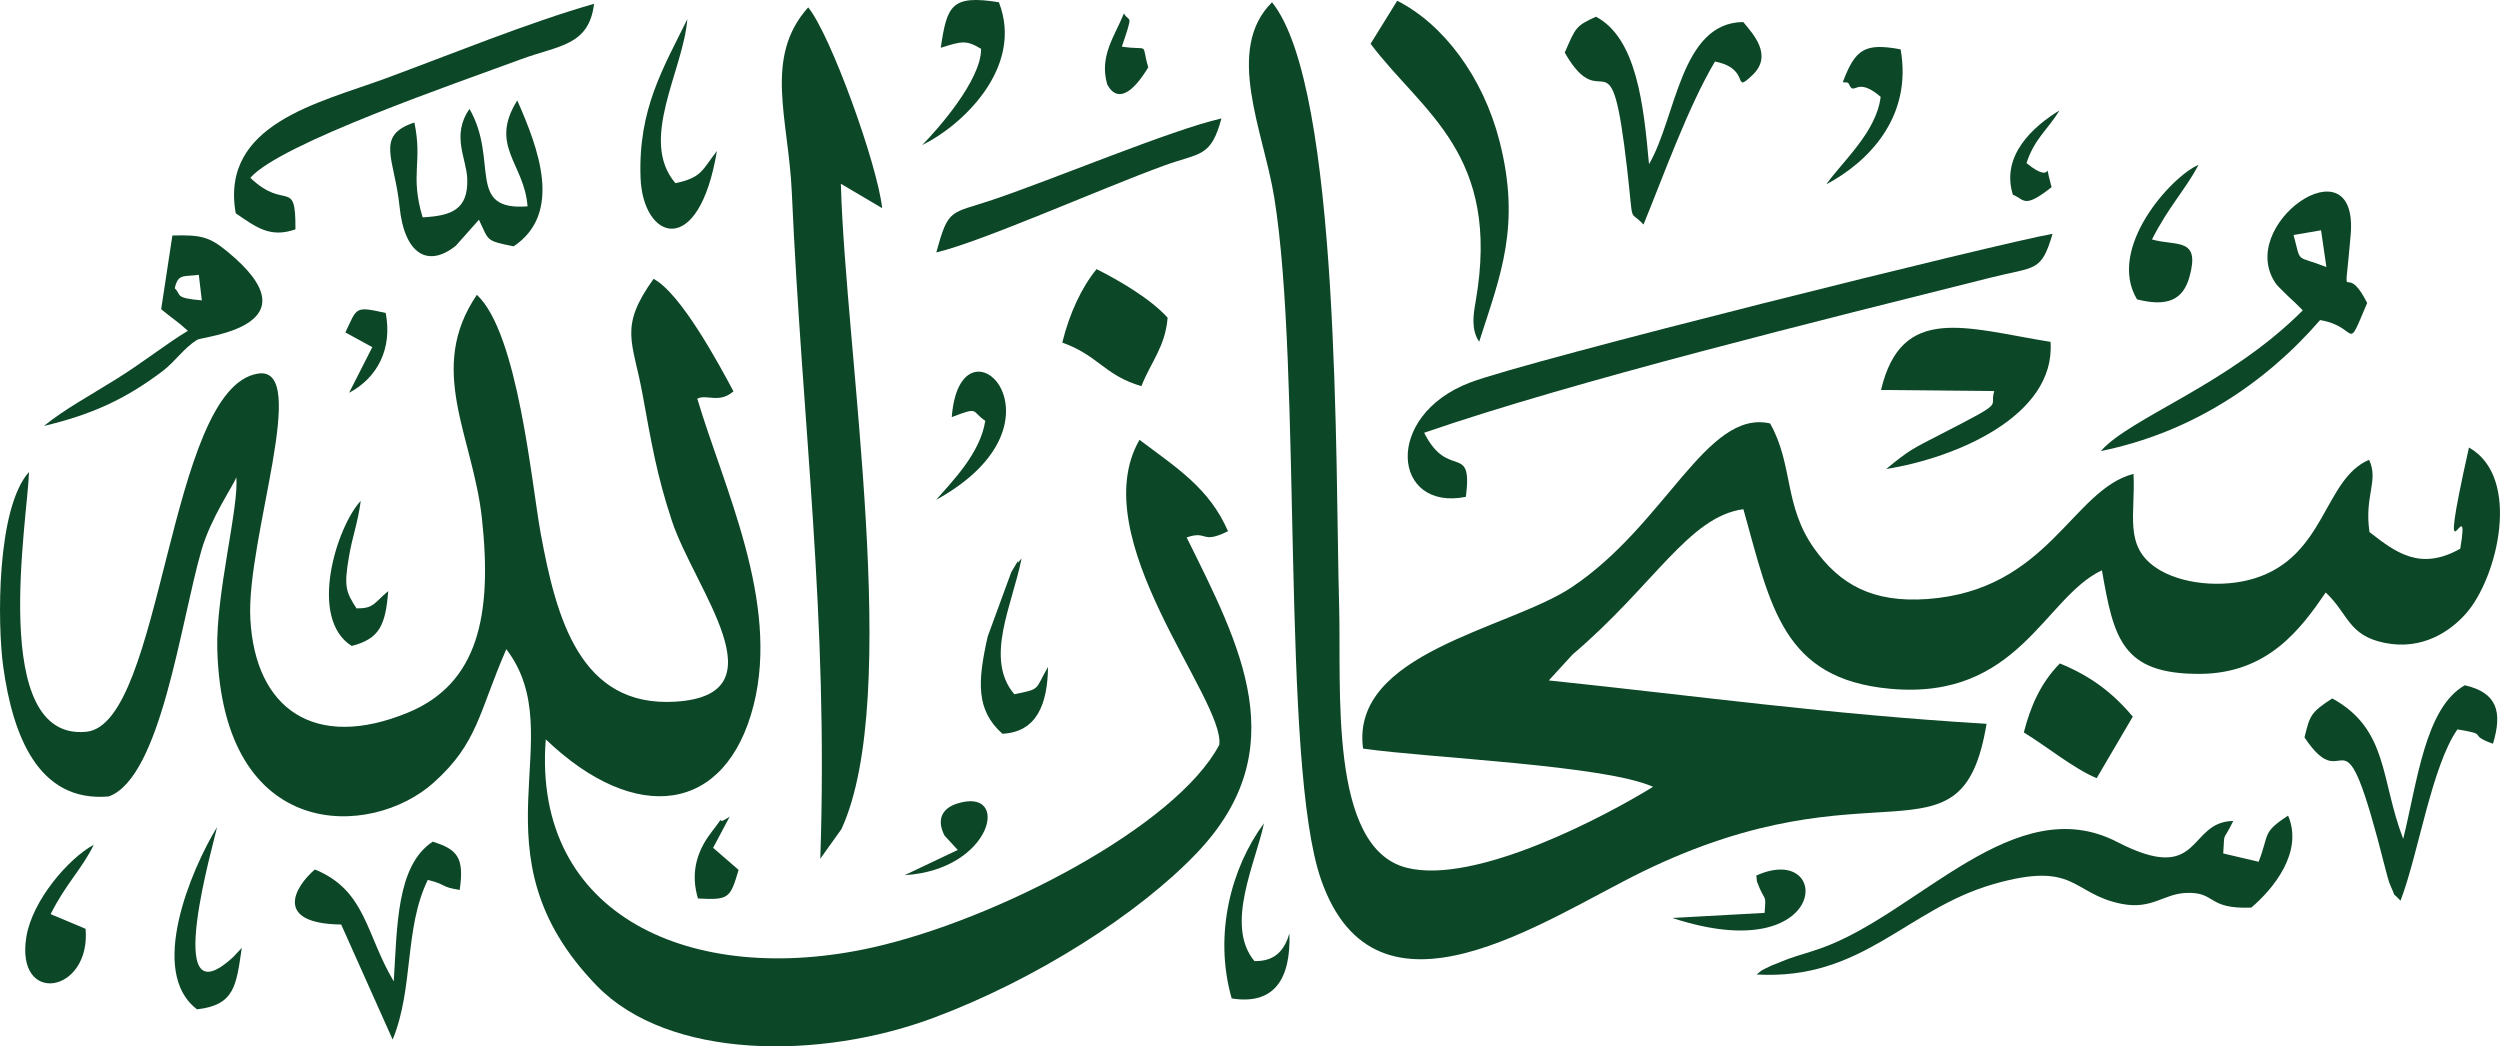 <?xml version="1.0" encoding="UTF-8"?>
<!DOCTYPE svg PUBLIC "-//W3C//DTD SVG 1.1//EN" "http://www.w3.org/Graphics/SVG/1.1/DTD/svg11.dtd">
<!-- Creator: CorelDRAW 2018 (64-Bit) -->
<svg xmlns="http://www.w3.org/2000/svg" xml:space="preserve" width="506.134mm" height="211.838mm" version="1.1" style="shape-rendering:geometricPrecision; text-rendering:geometricPrecision; image-rendering:optimizeQuality; fill-rule:evenodd; clip-rule:evenodd"
viewBox="0 0 2138.23 894.94"
 xmlns:xlink="http://www.w3.org/1999/xlink">
 <defs>
  <style type="text/css">
   <![CDATA[
    .fil0 {fill:#0C4727}
   ]]>
  </style>
 </defs>
 <g id="Layer_x0020_1">
  <path class="fil0" d="M1699.12 619.07c-135.29,-8.11 -245.6,-23.61 -374.44,-37.1l20.25 -22.1c69.99,-59.49 99.53,-118.07 146.18,-124.36 23.35,83.19 33.37,145.18 125.6,153.6 109.71,10.01 131.65,-78.17 181.05,-101.35 10.13,58.3 17.07,88.87 83.65,88.6 58.3,-0.24 86.43,-38.41 107.77,-69.63 19.56,18.44 19.17,36.84 50.52,43.14 32.02,6.44 55.87,-9.74 69.5,-25.18 26.97,-30.56 47.8,-116.39 2.49,-141.94 -29.57,132.57 2.34,29.09 -7.46,86.56 -34.25,19.28 -55.18,3.24 -77.61,-14.24 -4.64,-30.9 8.17,-43.99 -0.37,-61.81 -38.87,16.54 -37.01,82.7 -98.23,101.51 -27.07,8.32 -62.88,5.14 -83.99,-9.21 -27.69,-18.82 -17.46,-45.51 -19.25,-80.25 -52.52,13.5 -72.68,99.56 -176.33,107.04 -47.01,3.39 -74.93,-12.62 -96.69,-43.1 -26.28,-36.81 -17.81,-71.77 -37.81,-107.09 -54.42,-12.25 -89.29,86.82 -170.01,140.33 -53.74,35.63 -189.14,55.64 -178.12,137.79 57.08,8.11 207.04,14.11 248.01,32.69 -39.2,24.23 -151.46,84.2 -210.7,69.22 -67.16,-16.98 -55.72,-153.99 -57.79,-224.85 -3.33,-113.84 1.53,-442.59 -57.4,-515.39 -40.74,40.51 -7.31,110.14 1.88,166.69 24.2,148.83 5.51,484.58 40.1,583.78 47.12,135.12 190.94,34.17 274.52,-6.67 200.2,-97.82 273.29,2.12 294.65,-126.67z"/>
  <path class="fil0" d="M407.86 252.14c-43.29,63.74 -3.39,120.49 4.31,191.11 9.01,82.64 -2.95,141.39 -63.24,166.23 -79.43,32.73 -130.68,-2.69 -134.81,-80.08 -3.64,-68.21 51.88,-217.22 6.4,-209.84 -77.03,12.5 -80.96,299.94 -146.76,306.33 -83.93,8.15 -49.81,-183.67 -48.97,-222.2 -27.86,31.04 -27.09,130.11 -22.04,166.51 8.02,57.81 29.4,116.3 90.25,111 44.66,-16.09 61.42,-148.84 79.32,-210.67 8.15,-28.13 27.48,-55.36 29.75,-62.29 2.54,24.33 -17.52,100.05 -16.23,147.07 4.55,165.98 131.69,162 185.1,114.04 37.82,-33.96 38.34,-59.48 62.1,-114.13 57.36,75.28 -33.24,173.83 77.33,287.82 61.53,63.43 190.94,63.83 288.33,27.41 87.11,-32.58 174.82,-88.47 224.69,-140.66 84.74,-88.68 37.57,-177.18 -8.45,-270.11 18.2,-6.4 12.07,6.16 35.35,-5.34 -15.97,-36.92 -44.12,-54.32 -75.69,-78.18 -48.39,84.19 73.07,221.79 68.26,260.81 -36.46,69.61 -190.99,150.01 -297.38,173.57 -153.07,33.9 -290.4,-26.74 -278.7,-178.18 77.06,73.69 154.41,63.56 177.84,-29.49 22.25,-88.38 -25.49,-185.56 -48.25,-261.88 8.14,-4.16 18.51,4.46 30.96,-6.3 -11.88,-22.15 -44.85,-83.84 -68.35,-96.19 -29.87,41.7 -17.8,52.9 -9.46,98.55 7.57,41.46 12.13,69.06 25.02,108.07 19.56,59.19 95.8,149.18 3.29,155 -81.87,5.15 -102.05,-71.73 -115.31,-143.44 -7.83,-42.35 -19.33,-171.75 -54.68,-204.55z"/>
  <path class="fil0" d="M701.59 734.43l18.08 -25.28c52.26,-113.9 3.41,-407.61 -0.49,-551.98l35.34 20.88c-4.11,-37.52 -44.08,-148.32 -63.29,-171.75 -38.31,42.81 -16.81,95.01 -14,158.25 8.92,200.79 31.41,360.56 24.36,569.87z"/>
  <path class="fil0" d="M1253.76 424.94c6.03,-47.49 -15.01,-13.54 -35.7,-54.81 127.91,-44.21 340.68,-96.54 484.15,-132.59 39.1,-9.82 43.62,-4.52 53.33,-37.56 -43.74,7.58 -448.74,108.22 -498.43,127.28 -74.42,28.55 -66.04,110.32 -3.35,97.68z"/>
  <path class="fil0" d="M1502.38 833.47c90.63,5.22 127.97,-55.78 202.25,-77.18 71.48,-20.6 66.77,8.24 109.97,16.77 25.72,5.08 35.74,-8.4 54.74,-9.32 26.48,-1.29 17.56,14.02 56.16,12.54 18.59,-15.75 44.88,-47.43 31.49,-78.69 -22.65,14.83 -15.76,15.38 -25.19,39.48l-30.28 -7.11c1.42,-20.65 -1,-8.09 8.57,-27.78 -39.69,0.48 -26.06,55.79 -99.28,17.95 -87.69,-45.33 -170.13,61.24 -252.98,90.77 -10.96,3.91 -18.59,5.76 -28.28,9.21 -0.3,0.11 -13.52,5.32 -13.97,5.54 -12.04,5.83 -6.76,3.01 -13.19,7.84z"/>
  <path class="fil0" d="M1172.25 37.44c44.11,58.73 111.86,93.86 89.91,220.15 -1.92,11.04 -4.23,23.97 2.95,34.71 18.56,-57.59 35.76,-99.53 17.49,-171.28 -14.14,-55.54 -48.5,-100.67 -87.59,-120.35l-22.76 36.77z"/>
  <path class="fil0" d="M201.62 182.44c17.27,11.62 29.08,21.42 51.07,13.72 0.27,-44.93 -8.56,-15.3 -38.58,-44.08 25.57,-29.42 177.7,-81.42 231.04,-101.25 32.44,-12.06 58.61,-11.38 62.95,-47.6 -57.46,16.56 -120.31,42.46 -178.77,64 -56.22,20.71 -141.29,38.74 -127.71,115.2z"/>
  <path class="fil0" d="M1989.75 228.42c-27.01,-10.64 -21.31,-2.08 -28.06,-27.42l23.49 -4.04 4.57 31.46zm-20.19 37.02c-63.69,63.86 -147.01,91.33 -172.75,120.34 76.64,-15.56 140.25,-57.43 187.56,-112.02 33.67,5.6 21.38,30 40.24,-14.61 -20.31,-40.5 -20.06,12.26 -14.09,-58.35 6.99,-82.62 -100.51,-8 -63.35,42.65 0.77,1.05 7.42,7.51 9.5,9.56 1.3,1.28 5.41,5.03 6.54,6.13l6.36 6.32z"/>
  <path class="fil0" d="M1608.82 333.53l96.88 0.94c-4.96,15.22 12.23,7.12 -45.7,36.89 -25.09,12.89 -26.81,13.49 -46.78,29.77 58.99,-9.32 145.12,-45.2 140.59,-108.73 -72.32,-11.65 -127.46,-33 -144.98,41.13z"/>
  <path class="fil0" d="M1338.32 45.03c33.53,58.62 39.14,-24.81 53.38,99.68 5.81,50.77 1.14,33.44 13.98,47.34 16.9,-41.18 38.09,-100.65 61.11,-139.4 31.65,6.14 14.09,28.53 31.99,11.65 18.11,-17.07 0.32,-35.54 -7.79,-45.45 -53.89,0.47 -57.31,81.96 -80.59,121.54 -4.66,-50.94 -10.55,-107.57 -45.36,-126.09 -17.41,7.88 -17.34,9.24 -26.73,30.72z"/>
  <path class="fil0" d="M2055.43 717.49c-19.56,-50.8 -12.55,-93.65 -60.66,-120.13 -18.65,12.08 -19.14,14.66 -23.75,33.32 37.81,56.93 30.36,-41.26 69.06,111.89 0.95,3.75 2.83,11.25 4.4,14.72 5.92,13.05 0.07,3.67 8.64,13.09 15.19,-39.28 26.56,-114.92 48.71,-146.52 28.66,4.57 7.21,3.96 30.38,12.26 8.28,-27.33 3.6,-43.69 -24.08,-50.01 -33.98,19.17 -40.64,82.83 -52.69,131.38z"/>
  <path class="fil0" d="M451.2 176.49c-52.99,4.03 -24.33,-39.24 -49.64,-83.31 -15.91,22.74 -2.35,42.58 -1.9,60.14 0.67,26.09 -13.64,31.23 -38.19,32.59 -11.03,-37.05 0.18,-46.61 -7.06,-81.13 -34.05,11.22 -16.79,30.93 -12.67,71.94 4.09,40.76 24.33,52.62 48.19,33.39l19.69 -22.18c8.77,17.91 4.93,17.8 29.72,22.76 42.2,-28.33 21.23,-83.71 3.07,-124.8 -24.4,38.88 6.14,53.89 8.79,90.6z"/>
  <path class="fil0" d="M172.62 256.91c-23.92,-2.1 -17.04,-4.4 -23.17,-10.36 2.91,-12.58 7.24,-9.74 20.59,-11.48l2.58 21.84zm-34.78 7.54c9.19,7.75 13.6,10.02 22.85,18.51 -17.6,10.49 -37.66,26.49 -60.08,40.55 -23.51,14.75 -44.87,26.11 -63.06,40.82 40.61,-9.68 69.37,-22.67 101.29,-46.75 11.3,-8.53 18.04,-19.66 29.83,-26.99 4.73,-2.94 104.3,-11.25 25.42,-75.74 -15.04,-12.3 -22.28,-14.14 -46.65,-13.41l-9.59 63.01z"/>
  <path class="fil0" d="M336.77 839.38c-23.95,-40.21 -23.67,-77.83 -67.45,-95.74 -17.39,14.85 -35.67,46.33 22.49,47.1l44.03 98.43c18.21,-44.6 9.76,-94.9 30.05,-136.6 16.81,4.11 10,5.81 27.28,8.59 4.03,-27.51 -1.8,-34.72 -23.1,-41.28 -31.13,20.47 -30.31,73.04 -33.3,119.5z"/>
  <path class="fil0" d="M800.8 215.9c37.87,-8.77 142.03,-55.11 194.85,-74.29 31.14,-11.3 39.95,-6.75 49.04,-40.31 -42.66,9.67 -143.34,51.96 -196.01,69.7 -36.02,12.13 -37.38,6.51 -47.88,44.91z"/>
  <path class="fil0" d="M908.57 293.04c31.06,11.05 35.87,27.91 67.64,37.24 8.3,-20.98 20.35,-33.5 22.46,-58.54 -14.45,-16.06 -41.54,-31.94 -60.79,-41.55 -12.86,15.72 -23.21,37.93 -29.32,62.85z"/>
  <path class="fil0" d="M1730.95 626.45c20.11,12.28 42.53,30.86 62.31,39.13l30.89 -52.65c-17.65,-21.07 -36.78,-35.01 -62.37,-45.49 -16.59,16.81 -25.22,37.16 -30.82,59.01z"/>
  <path class="fil0" d="M613.16 129.13c-12.74,16.51 -12.89,22.73 -35.45,27.55 -31.71,-36.74 6.72,-96.27 10.16,-140.32 -20.53,41.94 -42.09,76.78 -40.02,135.54 1.89,53.59 49.86,70.53 65.31,-22.77z"/>
  <path class="fil0" d="M1827.77 256.05c25.02,6.3 39.08,1.21 44.79,-18.99 9.77,-34.57 -11.28,-26.23 -31.99,-32.26 14.29,-28.12 28.28,-42.14 39.9,-63.86 -23.25,9.81 -78.92,71.36 -52.7,115.1z"/>
  <path class="fil0" d="M73.21 794.41l-25.87 -10.87c-0.84,-0.34 -2.76,-1 -4.02,-1.73 13.35,-26.53 26.58,-38.18 36.87,-59.3 -21.27,11.49 -52.58,47.38 -57.66,78.83 -9.56,59.21 55.32,48.37 50.68,-6.93z"/>
  <path class="fil0" d="M804.63 40.87c18.11,-5.74 21.84,-6.72 34.49,0.91 0.25,27.06 -38.31,70.06 -50.39,82.29 32.97,-15.9 87.53,-65.68 65.63,-122.14 -40.8,-6.56 -44.38,2.85 -49.74,38.94z"/>
  <path class="fil0" d="M168.56 863.29c32.09,-3.76 33.42,-19.87 38.23,-52.54l-7.33 7.77c-62.59,57.93 -15.28,-101.75 -13.89,-111.02 -22.07,36.3 -59.37,124.03 -17,155.79z"/>
  <path class="fil0" d="M1053.45 853.96c36.36,5.81 50.7,-16.62 49.37,-55.52 -4.07,13.48 -11.47,23.93 -29.92,23.57 -25.63,-30.78 1.22,-84.3 8.15,-117.85 -27.78,37.54 -43.32,94.73 -27.6,149.8z"/>
  <path class="fil0" d="M857.35 627.58c29.42,-1.46 38.62,-25.33 39.02,-57.15 -11.67,20.11 -5.71,18.58 -28.81,23.35 -25.91,-30.44 -1.55,-76.72 6.2,-116.23 -8.55,11.1 3.57,-8.97 -8.8,11.75l-20.17 55.03c-8.76,38.76 -10.13,63.03 12.56,83.25z"/>
  <path class="fil0" d="M1576.18 70.22c1.67,0.66 4.26,-0.48 5.15,1.58 4.92,11.38 5.8,-7.4 27.18,11.01 -3.59,30.1 -32.74,55.38 -46.48,74.83 35.72,-18.89 73.9,-57.31 63.56,-115.44 -30.45,-5.59 -38.74,-0.56 -49.41,28.01z"/>
  <path class="fil0" d="M300.8 552.48c23.82,-6.09 28.93,-17.77 31.24,-46.91 -12.31,10.3 -12.27,14.96 -27.13,14.78 -8.96,-13.96 -10.86,-18.43 -6.56,-43.67 3.21,-18.84 7.53,-28.48 10.19,-48.3 -20.55,22 -45.28,100.44 -7.75,124.1z"/>
  <path class="fil0" d="M814.03 356.75c24.03,-9.24 16.37,-5.04 28.67,3.15 -4.24,27.84 -28.53,52.08 -42,67.57 122.02,-67.13 20.49,-164.73 13.33,-70.72z"/>
  <path class="fil0" d="M1502.18 748.83l0.5 5.13c7.38,19.58 7.85,8.66 6.58,26.82l-78.93 4.35c135.31,44.52 137.58,-65.85 71.85,-36.3z"/>
  <path class="fil0" d="M819.17 726.96l-45.41 21.54c75.08,-4.32 91.57,-76.07 44.81,-61.2 -12.93,4.11 -17.72,13.9 -10.67,27.44l11.28 12.22z"/>
  <path class="fil0" d="M596.95 768.48c26.81,1.44 27.53,-0.3 34.77,-24.45l-21.79 -18.89 14.18 -26.7c-16.21,11.06 1.09,-8.39 -15.68,13.41 -13.97,18.14 -17.37,36.81 -11.47,56.64z"/>
  <path class="fil0" d="M946.99 72.11c0.35,0.16 10.42,26.19 35.09,-14.49 -6.51,-22.39 2.37,-14.06 -22.57,-17.71 10.2,-30.12 6.44,-20.08 1.77,-28.43 -8.02,19.77 -21.26,36.63 -14.29,60.63z"/>
  <path class="fil0" d="M295.4 284.33l23.01 12.59 -19.85 39.05c24.52,-12.98 37.13,-37.98 31.34,-68.28 -26.89,-6.01 -24.31,-4.68 -34.5,16.63z"/>
  <path class="fil0" d="M1721.58 166.52c10.27,4.12 9.15,12.36 33.13,-6.42 -8.39,-30.45 5.08,1.01 -21.48,-20.61 7.11,-21.46 18.15,-28.28 28.17,-45.04 -22.22,13.64 -50.24,38.36 -39.82,72.07z"/>
 </g>
</svg>
